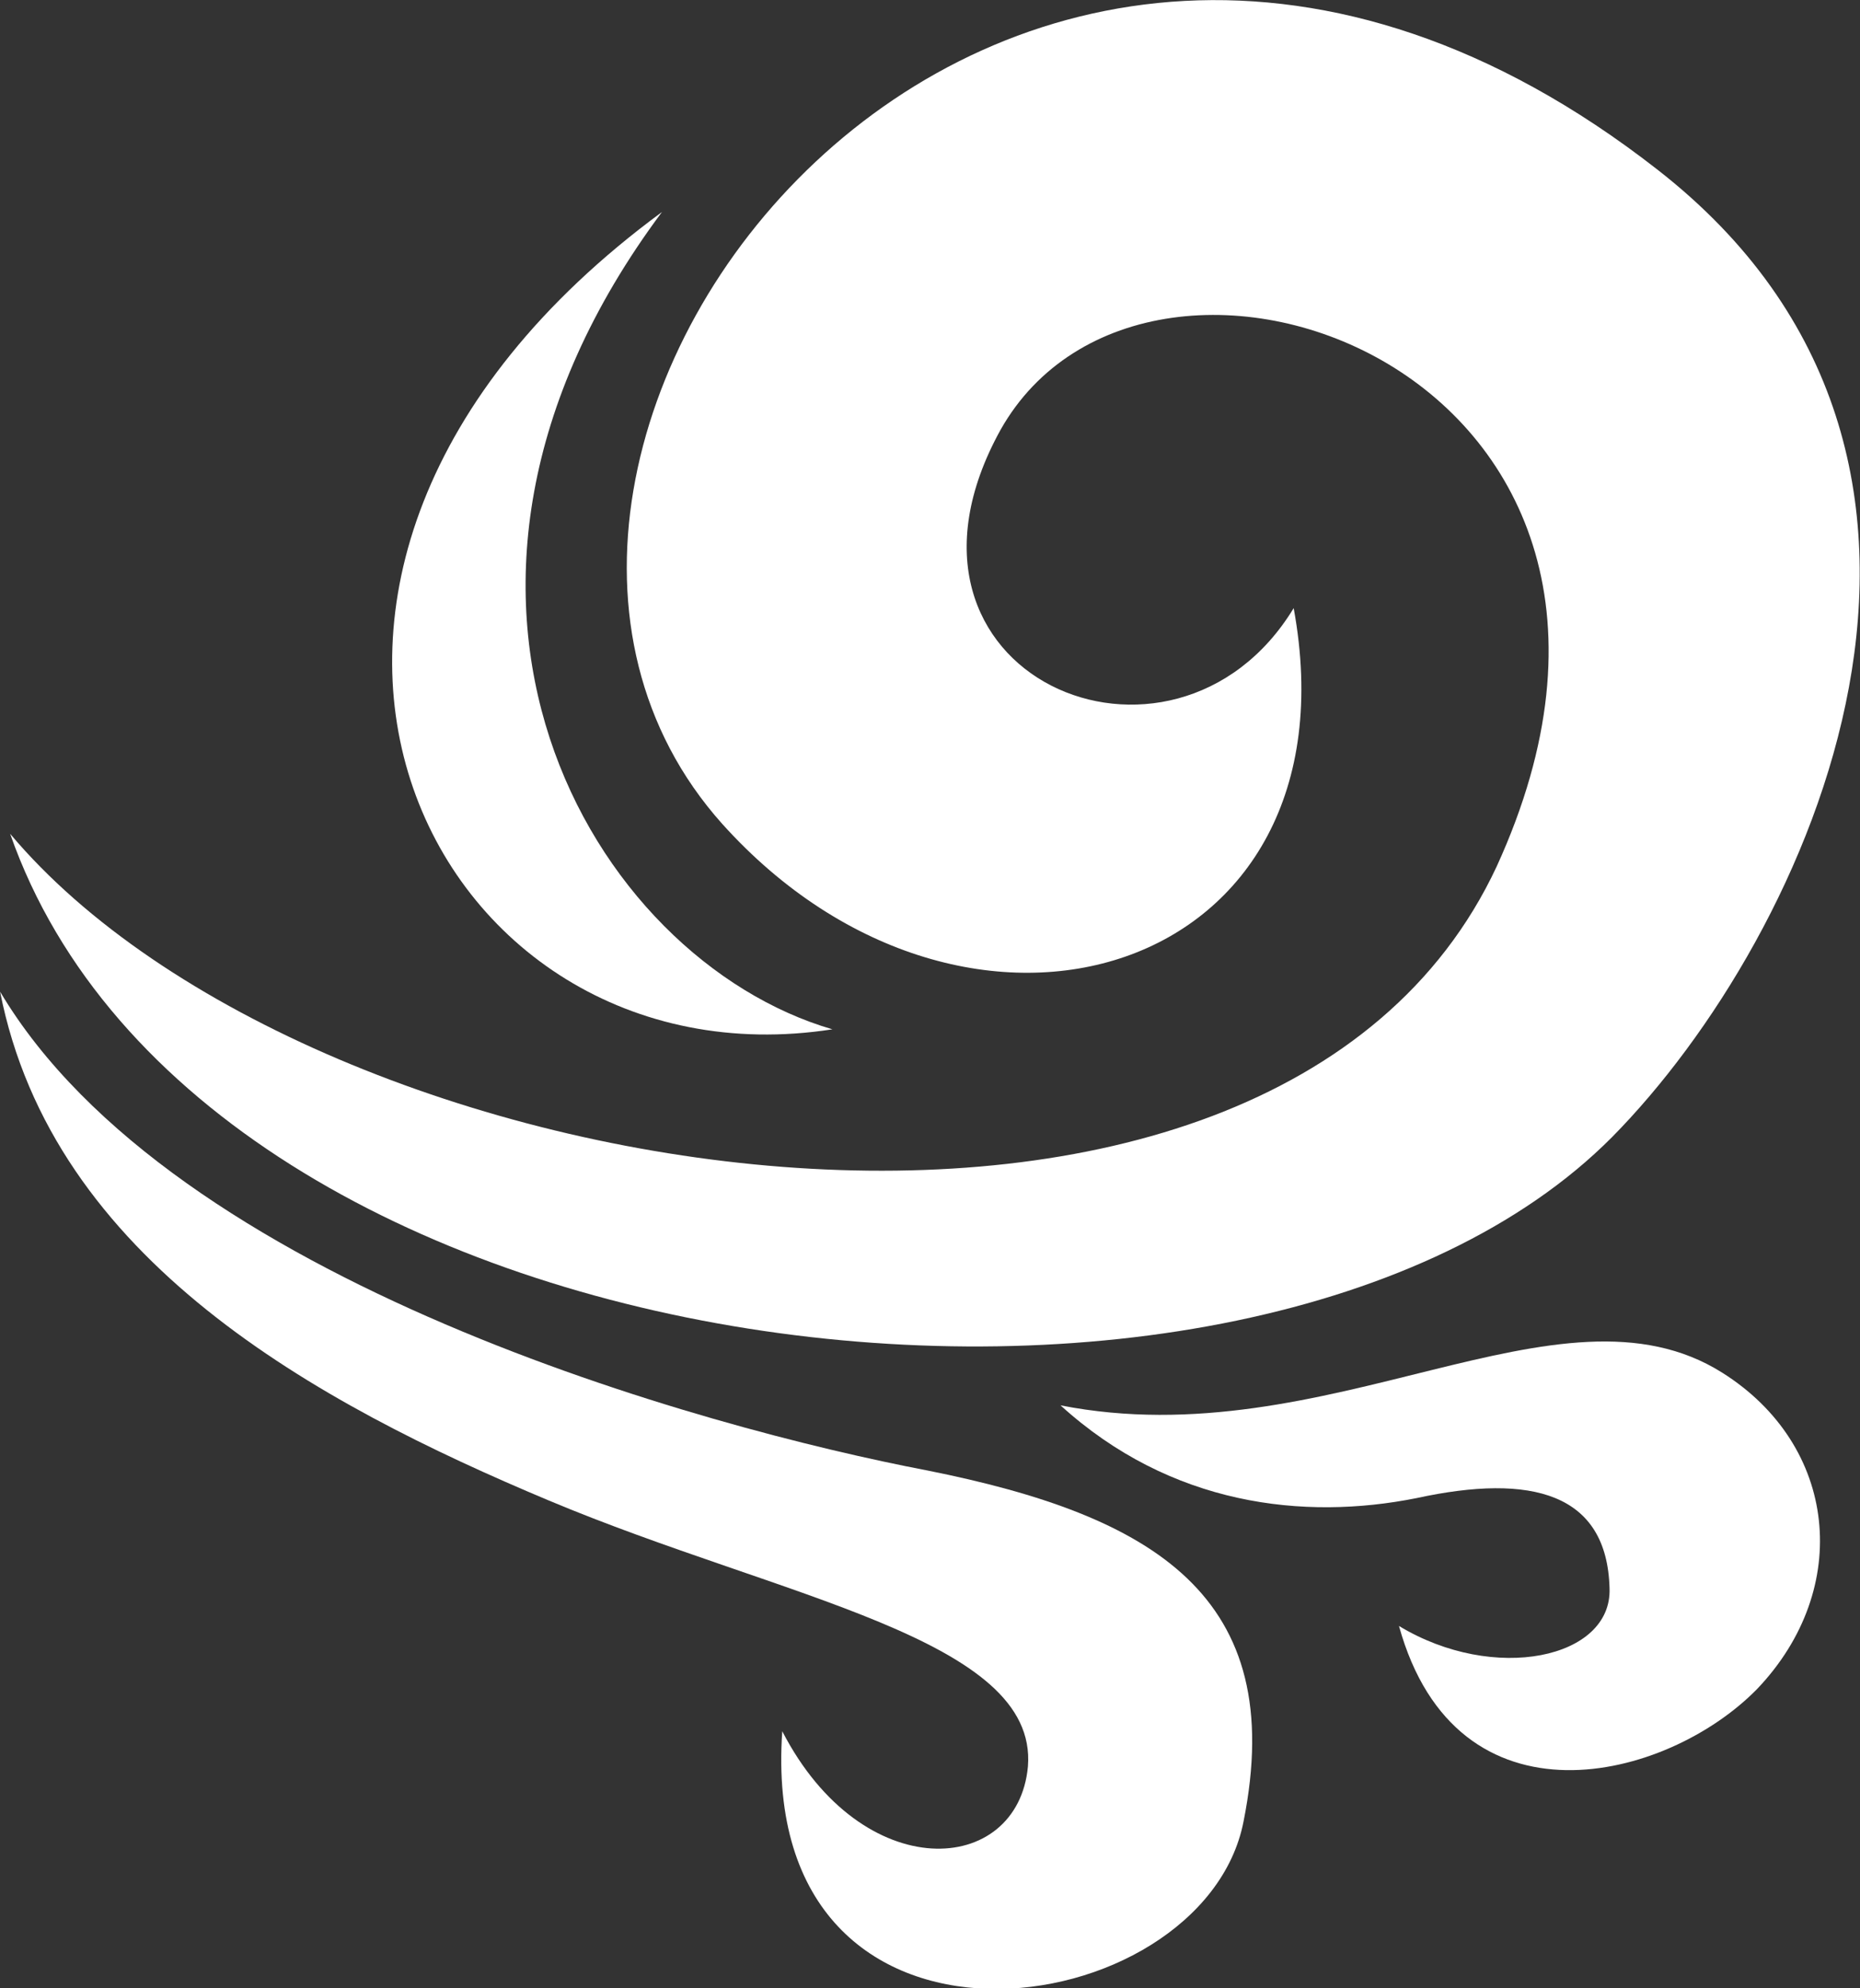 <?xml version="1.0" encoding="UTF-8" standalone="no"?>
<!DOCTYPE svg PUBLIC "-//W3C//DTD SVG 1.1//EN" "http://www.w3.org/Graphics/SVG/1.1/DTD/svg11.dtd">
<svg width="100%" height="100%" viewBox="0 0 479 512" version="1.1" xmlns="http://www.w3.org/2000/svg" xmlns:xlink="http://www.w3.org/1999/xlink" xml:space="preserve" xmlns:serif="http://www.serif.com/" style="fill-rule:evenodd;clip-rule:evenodd;stroke-linejoin:round;stroke-miterlimit:2;">
    <rect x="0" y="0" width="479" height="512" fill="#333333" stroke="none"/>
    <g transform="matrix(1,0,0,1,-145.2,-137.35)">
        <g transform="matrix(0.538,0,0,0.538,67.109,63.481)">
            <path d="M150,536.4C295.2,709.2 753.6,783.6 861.6,552.002C969.6,315.602 694.8,217.202 624,343.202C559.199,460.802 706.801,523.202 764.4,428.401C796.798,604.801 608.4,662.401 490.8,531.601C330,351.601 621.6,-28.799 938.4,218.401C1117.2,357.601 1011.6,585.601 916.798,681.601C743.998,855.601 242.398,800.401 149.998,536.401L150,536.4Z" style="fill:white;fill-rule:nonzero;"/>
            <path d="M145.2,612C228.001,751.2 482.4,820.8 589.2,841.2C697.2,862.802 762,901.2 740.4,1009.2C721.201,1107.6 507.6,1138.8 519.6,966.001C557.998,1040.4 632.4,1035.6 637.2,982.802C642.001,921.603 519.6,902.404 408,855.602C296.4,808.801 170.4,740.402 145.2,612.002L145.2,612Z" style="fill:white;fill-rule:nonzero;"/>
            <path d="M652.8,810C781.2,835.199 891.6,745.199 969.6,794.398C1024.8,829.199 1032,897.598 986.401,945.598C943.202,989.996 842.401,1015.2 814.801,915.598C860.403,943.2 916.801,931.2 915.601,897.598C914.402,851.996 878.402,842.399 823.203,854.399C769.199,865.2 705.603,858.001 652.803,810.001L652.8,810Z" style="fill:white;fill-rule:nonzero;"/>
            <path d="M462,238.8C225.6,412.8 350.4,660 543.602,630C428.402,596.398 325.202,422.4 462,238.8Z" style="fill:white;fill-rule:nonzero;"/>
        </g>
    </g>
</svg>
